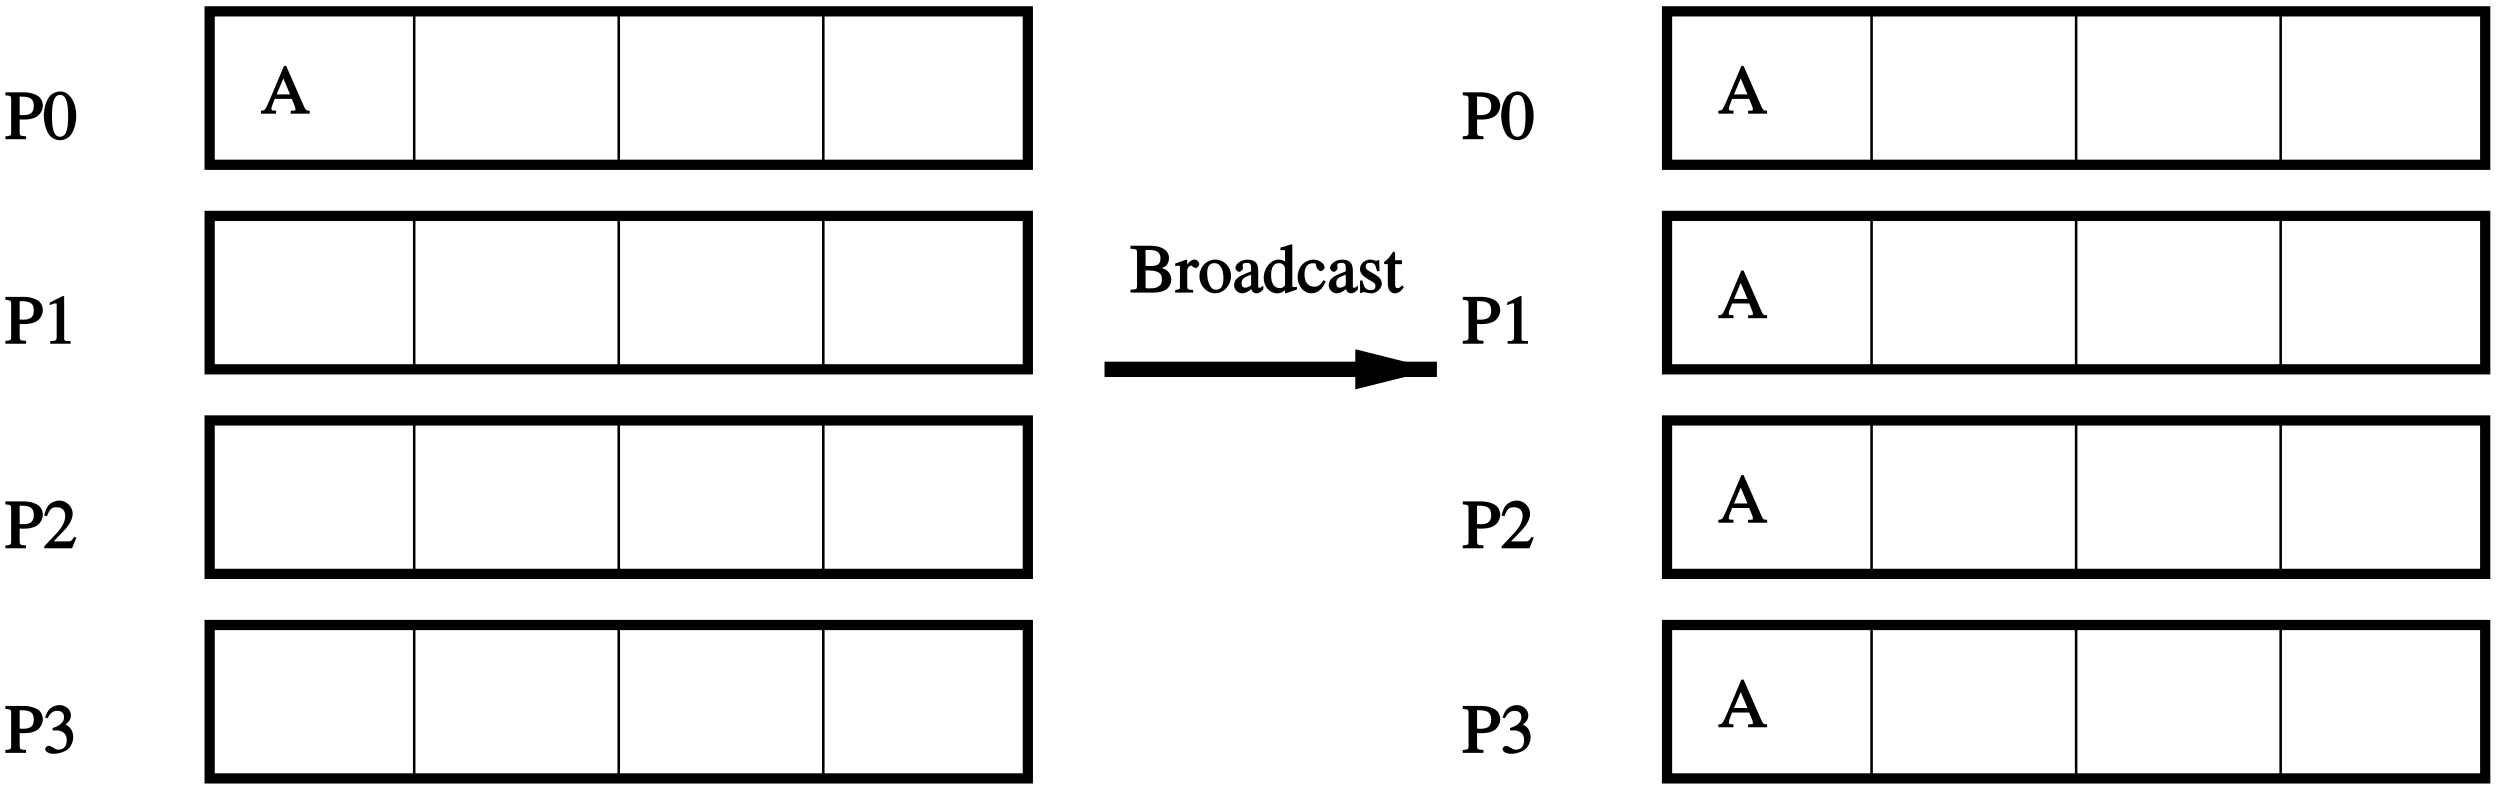 <?xml version="1.0" encoding="UTF-8"?>
<svg xmlns="http://www.w3.org/2000/svg" xmlns:xlink="http://www.w3.org/1999/xlink" width="440pt" height="139pt" viewBox="0 0 440 139" version="1.1">
<defs>
<g>
<symbol overflow="visible" id="glyph0-0">
<path style="stroke:none;" d=""/>
</symbol>
<symbol overflow="visible" id="glyph0-1">
<path style="stroke:none;" d="M 0.062 -8.094 L 0.062 -7.719 C 1.219 -7.656 1.219 -7.672 1.219 -6.781 L 1.219 -1.453 C 1.219 -0.562 1.203 -0.562 0.062 -0.516 L 0.062 0 L 4.219 0 C 5.141 0 6.094 -0.281 6.547 -0.703 C 6.969 -1.078 7.25 -1.734 7.25 -2.297 C 7.25 -2.828 7 -3.422 6.625 -3.766 C 6.266 -4.094 5.844 -4.281 5.062 -4.469 L 5.062 -4.172 C 5.688 -4.328 6.031 -4.484 6.328 -4.734 C 6.625 -5 6.844 -5.562 6.844 -6.047 C 6.844 -7.391 5.641 -8.25 3.562 -8.25 L 0.062 -8.25 Z M 2.578 -3.906 C 3.75 -3.906 4.297 -3.859 4.734 -3.672 C 5.406 -3.391 5.594 -3.047 5.594 -2.297 C 5.594 -1.641 5.375 -1.281 4.891 -1.016 C 4.516 -0.797 4.125 -0.75 3.344 -0.75 C 2.75 -0.75 2.719 -0.703 2.719 -1.078 L 2.719 -3.906 Z M 2.719 -4.531 L 2.719 -7.281 C 2.719 -7.531 2.656 -7.5 2.844 -7.5 L 3.375 -7.5 C 4.75 -7.5 5.344 -7.062 5.344 -6 C 5.344 -5.062 4.844 -4.688 3.719 -4.688 L 2.719 -4.688 Z M 2.719 -4.531 "/>
</symbol>
<symbol overflow="visible" id="glyph0-2">
<path style="stroke:none;" d="M 0.078 -4.688 C 0.25 -4.719 0.359 -4.734 0.5 -4.734 C 0.797 -4.734 0.766 -4.688 0.766 -4.156 L 0.766 -1.156 C 0.766 -0.547 0.828 -0.625 -0.078 -0.438 L -0.078 0 L 3.078 0 L 3.078 -0.469 C 2.125 -0.516 2.047 -0.547 2.047 -1.219 L 2.047 -3.922 C 2.047 -4.312 2.438 -4.766 2.766 -4.766 C 2.828 -4.766 2.828 -4.734 2.969 -4.625 C 3.156 -4.453 3.391 -4.344 3.547 -4.344 C 3.844 -4.344 4.156 -4.688 4.156 -5.031 C 4.156 -5.422 3.766 -5.812 3.359 -5.812 C 2.859 -5.812 2.406 -5.5 1.812 -4.641 L 2.047 -4.531 L 2.047 -5.734 L 1.859 -5.812 C 1.219 -5.562 0.797 -5.406 -0.062 -5.125 L -0.062 -4.641 Z M 0.078 -4.688 "/>
</symbol>
<symbol overflow="visible" id="glyph0-3">
<path style="stroke:none;" d="M 3 -5.812 C 1.438 -5.812 0.203 -4.516 0.203 -2.859 C 0.203 -1.234 1.469 0.125 2.969 0.125 C 4.484 0.125 5.766 -1.297 5.766 -2.953 C 5.766 -4.531 4.531 -5.812 3 -5.812 Z M 2.844 -5.188 C 3.859 -5.188 4.422 -4.172 4.422 -2.531 C 4.422 -1.172 4.016 -0.516 3.125 -0.516 C 2.656 -0.516 2.297 -0.75 2.047 -1.234 C 1.719 -1.859 1.562 -2.594 1.562 -3.438 C 1.562 -4.578 1.984 -5.188 2.844 -5.188 Z M 2.844 -5.188 "/>
</symbol>
<symbol overflow="visible" id="glyph0-4">
<path style="stroke:none;" d="M 5.203 -1.047 C 4.984 -0.875 4.953 -0.859 4.781 -0.859 C 4.5 -0.859 4.547 -0.875 4.547 -1.406 L 4.547 -3.75 C 4.547 -4.375 4.453 -4.828 4.266 -5.109 C 4.016 -5.547 3.391 -5.812 2.688 -5.812 C 1.562 -5.812 0.531 -5.078 0.531 -4.312 C 0.531 -4.047 0.906 -3.656 1.188 -3.656 C 1.469 -3.656 1.859 -4.047 1.859 -4.312 C 1.859 -4.359 1.844 -4.422 1.844 -4.5 C 1.812 -4.609 1.797 -4.703 1.797 -4.781 C 1.797 -5.109 2.047 -5.234 2.531 -5.234 C 3.125 -5.234 3.297 -5.031 3.297 -4.375 L 3.297 -3.75 C 1.594 -3.062 1.281 -2.922 0.766 -2.453 C 0.5 -2.219 0.297 -1.703 0.297 -1.312 C 0.297 -0.547 0.969 0.125 1.703 0.125 C 2.234 0.125 2.812 -0.172 3.344 -0.625 C 3.375 -0.281 3.734 0.125 4.219 0.125 C 4.625 0.125 4.984 -0.062 5.438 -0.562 L 5.438 -1.234 Z M 3.297 -1.625 C 3.297 -1.25 3.281 -1.25 3.031 -1.109 C 2.734 -0.938 2.516 -0.875 2.25 -0.875 C 1.844 -0.875 1.625 -1.125 1.625 -1.641 L 1.625 -1.688 C 1.625 -2.406 1.984 -2.688 3.297 -3.156 Z M 3.297 -1.625 "/>
</symbol>
<symbol overflow="visible" id="glyph0-5">
<path style="stroke:none;" d="M 4.125 0.125 L 6.031 -0.547 L 6.031 -1 C 5.672 -0.984 5.656 -0.984 5.609 -0.984 C 5.188 -0.984 5.219 -0.953 5.219 -1.516 L 5.219 -8.406 L 5.031 -8.5 C 4.453 -8.297 4.031 -8.172 3.125 -7.922 L 3.125 -7.453 C 3.359 -7.484 3.438 -7.484 3.531 -7.484 C 3.969 -7.484 3.938 -7.516 3.938 -7.016 L 3.938 -5.453 C 3.719 -5.641 3.297 -5.812 2.812 -5.812 C 1.438 -5.812 0.188 -4.312 0.188 -2.609 C 0.188 -1.062 1.219 0.125 2.547 0.125 C 3.219 0.125 3.766 -0.156 4.172 -0.719 L 3.938 -0.828 L 3.938 0.016 L 4.094 0.125 Z M 3.938 -1.375 C 3.938 -1.281 3.891 -1.25 3.766 -1.109 C 3.547 -0.875 3.359 -0.797 3.016 -0.797 C 2.016 -0.797 1.484 -1.609 1.484 -3.078 C 1.484 -4.438 1.938 -5.188 2.859 -5.188 C 3.484 -5.188 3.938 -4.766 3.938 -4.125 Z M 3.938 -1.375 "/>
</symbol>
<symbol overflow="visible" id="glyph0-6">
<path style="stroke:none;" d="M 4.672 -2.125 C 4.094 -1.281 3.766 -1.047 3.078 -1.047 C 1.984 -1.047 1.359 -1.844 1.359 -3.234 C 1.359 -4.469 1.891 -5.172 2.859 -5.172 C 3.281 -5.172 3.297 -5.188 3.422 -4.734 L 3.484 -4.469 C 3.594 -4.141 3.953 -3.781 4.203 -3.781 C 4.516 -3.781 4.906 -4.156 4.906 -4.422 C 4.906 -5.094 3.938 -5.812 2.922 -5.812 C 2.344 -5.812 1.625 -5.531 1.125 -5.094 C 0.531 -4.578 0.156 -3.641 0.156 -2.703 C 0.156 -1.141 1.25 0.125 2.578 0.125 C 3.125 0.125 3.703 -0.109 4.125 -0.484 C 4.453 -0.766 4.688 -1.094 5.109 -1.953 L 4.734 -2.203 Z M 4.672 -2.125 "/>
</symbol>
<symbol overflow="visible" id="glyph0-7">
<path style="stroke:none;" d="M 3.906 -3.906 L 3.859 -5.703 L 3.547 -5.703 L 3.469 -5.625 C 3.359 -5.547 3.453 -5.578 3.406 -5.578 C 3.344 -5.578 3.219 -5.609 3.078 -5.656 C 2.812 -5.766 2.562 -5.812 2.25 -5.812 C 1.297 -5.812 0.469 -5.047 0.469 -4.172 C 0.469 -3.5 0.891 -2.922 1.906 -2.344 L 2.609 -1.938 C 3.031 -1.703 3.188 -1.531 3.188 -1.156 C 3.188 -0.625 2.953 -0.438 2.344 -0.438 C 1.938 -0.438 1.656 -0.547 1.422 -0.812 C 1.172 -1.109 1.109 -1.281 0.906 -2.125 L 0.484 -2.125 L 0.484 0.047 L 0.844 0.047 C 0.953 -0.109 0.906 -0.094 1.062 -0.094 C 1.156 -0.094 1.328 -0.078 1.609 0 C 1.938 0.078 2.266 0.125 2.484 0.125 C 3.406 0.125 4.312 -0.719 4.312 -1.562 C 4.312 -2.156 3.984 -2.656 3.266 -3.094 L 1.969 -3.859 C 1.625 -4.062 1.484 -4.25 1.484 -4.578 C 1.484 -5.047 1.734 -5.25 2.281 -5.25 C 2.969 -5.25 3.188 -4.984 3.484 -3.766 L 3.906 -3.766 Z M 3.906 -3.906 "/>
</symbol>
<symbol overflow="visible" id="glyph0-8">
<path style="stroke:none;" d="M 3.062 -5.703 L 1.984 -5.703 L 1.984 -6.938 C 1.984 -7.062 1.844 -7.25 1.688 -7.25 C 1.578 -7.094 1.5 -6.984 1.422 -6.859 C 0.953 -6.203 0.547 -5.672 0.312 -5.609 C 0.125 -5.5 0.016 -5.297 0.016 -5.25 C 0.016 -5.203 0.062 -5.078 0.172 -5.016 L 0.703 -5.016 L 0.703 -1.547 C 0.703 -0.547 1.203 0.125 1.906 0.125 C 2.5 0.125 3.047 -0.203 3.531 -0.969 L 3.172 -1.266 C 2.828 -0.875 2.734 -0.797 2.469 -0.797 C 2.031 -0.797 1.984 -0.969 1.984 -1.734 L 1.984 -5.016 L 3.188 -5.016 L 3.188 -5.703 Z M 3.062 -5.703 "/>
</symbol>
<symbol overflow="visible" id="glyph0-9">
<path style="stroke:none;" d="M 2.422 -3.484 C 2.734 -3.469 2.938 -3.453 3.25 -3.453 C 4.188 -3.453 4.938 -3.609 5.453 -3.906 C 6.172 -4.281 6.641 -5.125 6.641 -5.922 C 6.641 -6.422 6.438 -6.984 6.109 -7.328 C 5.625 -7.859 4.484 -8.25 3.359 -8.25 L 0.047 -8.25 L 0.047 -7.734 C 1.078 -7.625 1.062 -7.641 1.062 -6.781 L 1.062 -1.578 C 1.062 -0.578 1.109 -0.609 0.047 -0.5 L 0.047 0 L 3.688 0 L 3.688 -0.516 C 2.609 -0.562 2.562 -0.578 2.562 -1.453 L 2.562 -3.484 Z M 2.562 -7.234 C 2.562 -7.562 2.516 -7.5 2.828 -7.5 C 4.453 -7.5 5.047 -7.078 5.047 -5.844 C 5.047 -4.688 4.484 -4.234 3.109 -4.234 C 2.875 -4.234 2.703 -4.25 2.562 -4.266 Z M 2.562 -7.234 "/>
</symbol>
<symbol overflow="visible" id="glyph0-10">
<path style="stroke:none;" d="M 3.047 -8.406 C 2.391 -8.406 1.781 -8.156 1.328 -7.734 C 0.641 -7.062 0.141 -5.578 0.141 -4.172 C 0.141 -2.875 0.578 -1.359 1.141 -0.688 C 1.578 -0.156 2.297 0.172 3 0.172 C 3.609 0.172 4.219 -0.078 4.656 -0.484 C 5.359 -1.156 5.844 -2.656 5.844 -4.109 C 5.844 -6.562 4.625 -8.406 3.047 -8.406 Z M 3.016 -7.797 C 4.016 -7.797 4.422 -6.594 4.422 -4.078 C 4.422 -1.578 4.031 -0.438 3 -0.438 C 1.969 -0.438 1.578 -1.578 1.578 -4.062 C 1.578 -6.609 1.984 -7.797 3.016 -7.797 Z M 3.016 -7.797 "/>
</symbol>
<symbol overflow="visible" id="glyph0-11">
<path style="stroke:none;" d="M 3.391 -8.359 L 1.188 -7.25 L 1.188 -6.797 C 1.469 -6.906 1.703 -7 1.688 -6.984 C 1.875 -7.062 2.078 -7.109 2.203 -7.109 C 2.453 -7.109 2.406 -7.078 2.406 -6.703 L 2.406 -1.266 C 2.406 -0.859 2.359 -0.703 2.156 -0.594 C 1.984 -0.484 1.922 -0.484 1.266 -0.469 L 1.266 0 L 4.859 0 L 4.859 -0.469 C 3.781 -0.484 3.719 -0.453 3.719 -1.031 L 3.719 -8.359 L 3.484 -8.406 Z M 3.391 -8.359 "/>
</symbol>
<symbol overflow="visible" id="glyph0-12">
<path style="stroke:none;" d="M 5.703 -1.938 L 5.484 -2.016 C 4.984 -1.266 4.938 -1.219 4.406 -1.219 L 1.875 -1.219 L 3.641 -3.062 C 4.719 -4.172 5.219 -5.203 5.219 -6.125 C 5.219 -7.328 4.109 -8.406 2.875 -8.406 C 2.203 -8.406 1.469 -8.094 1.031 -7.625 C 0.641 -7.219 0.438 -6.719 0.203 -5.766 L 0.688 -5.641 C 1.234 -6.984 1.531 -7.219 2.359 -7.219 C 3.375 -7.219 3.906 -6.688 3.906 -5.672 C 3.906 -4.734 3.391 -3.734 2.391 -2.656 L 0.219 -0.344 L 0.219 0 L 5.109 0 L 5.875 -1.875 Z M 5.703 -1.938 "/>
</symbol>
<symbol overflow="visible" id="glyph0-13">
<path style="stroke:none;" d="M 1.844 -3.953 C 2.547 -3.953 2.812 -3.938 3.109 -3.828 C 3.859 -3.562 4.172 -3.031 4.172 -2.203 C 4.172 -1.188 3.641 -0.562 2.75 -0.562 C 2.422 -0.562 2.281 -0.594 1.844 -0.891 C 1.469 -1.109 1.172 -1.234 0.969 -1.234 C 0.703 -1.234 0.375 -0.906 0.375 -0.656 C 0.375 -0.234 1.031 0.172 1.875 0.172 C 2.797 0.172 3.844 -0.188 4.406 -0.672 C 4.969 -1.156 5.312 -1.969 5.312 -2.766 C 5.312 -3.391 5.094 -4.062 4.734 -4.422 C 4.5 -4.688 4.172 -4.891 3.938 -4.984 C 4.578 -5.406 4.906 -5.969 4.906 -6.609 C 4.906 -7.578 4.016 -8.406 2.906 -8.406 C 2.297 -8.406 1.672 -8.156 1.234 -7.781 C 0.875 -7.453 0.656 -7.031 0.359 -6.203 L 0.781 -6.094 C 1.312 -7.031 1.75 -7.391 2.516 -7.391 C 3.281 -7.391 3.688 -7.016 3.688 -6.25 C 3.688 -5.812 3.547 -5.5 3.234 -5.203 C 2.875 -4.844 2.656 -4.703 1.688 -4.359 L 1.688 -3.953 Z M 1.844 -3.953 "/>
</symbol>
<symbol overflow="visible" id="glyph0-14">
<path style="stroke:none;" d="M 8.469 -0.531 C 7.938 -0.562 7.938 -0.531 7.531 -1.422 L 4.469 -8.391 L 4.078 -8.391 L 1.531 -2.344 C 0.75 -0.594 0.75 -0.547 0.031 -0.516 L 0.031 0 L 2.688 0 L 2.688 -0.531 C 1.984 -0.531 1.875 -0.531 1.875 -0.859 C 1.875 -1.016 1.906 -1.172 1.969 -1.328 L 2.453 -2.594 L 5.453 -2.594 L 5.875 -1.578 C 6.031 -1.266 6.109 -0.953 6.109 -0.781 C 6.109 -0.484 6.047 -0.547 5.266 -0.516 L 5.266 0 L 8.609 0 L 8.609 -0.516 Z M 2.719 -3.234 L 4.109 -6.531 L 3.828 -6.531 L 5.156 -3.391 L 2.781 -3.391 Z M 2.719 -3.234 "/>
</symbol>
</g>
<clipPath id="clip1">
  <path d="M 193 63 L 255 63 L 255 67 L 193 67 Z M 193 63 "/>
</clipPath>
<clipPath id="clip2">
  <path d="M 0 0 L 0 139 L 440 139 L 440 0 Z M 239.879 66.859 L 253.801 66.859 L 253.801 63.141 L 239.879 63.141 L 239.879 63.199 L 247.078 65 L 239.879 66.801 Z M 239.879 66.859 "/>
</clipPath>
</defs>
<g id="surface1">
<g style="fill:rgb(0%,0%,0%);fill-opacity:1;">
  <use xlink:href="#glyph0-1" x="198.9" y="51.5"/>
  <use xlink:href="#glyph0-2" x="206.904" y="51.5"/>
  <use xlink:href="#glyph0-3" x="210.9" y="51.5"/>
  <use xlink:href="#glyph0-4" x="216.9" y="51.5"/>
  <use xlink:href="#glyph0-5" x="222.228" y="51.5"/>
  <use xlink:href="#glyph0-6" x="228.228" y="51.5"/>
  <use xlink:href="#glyph0-4" x="233.556" y="51.5"/>
  <use xlink:href="#glyph0-7" x="238.884" y="51.5"/>
  <use xlink:href="#glyph0-8" x="243.552" y="51.5"/>
</g>
<path style="fill:none;stroke-width:4.5;stroke-linecap:butt;stroke-linejoin:miter;stroke:rgb(0%,0%,0%);stroke-opacity:1;stroke-miterlimit:10;" d="M 1088.984 1370 L 1088.984 1100 " transform="matrix(0.1,0,0,-0.1,0,139)"/>
<path style="fill:none;stroke-width:4.5;stroke-linecap:butt;stroke-linejoin:miter;stroke:rgb(0%,0%,0%);stroke-opacity:1;stroke-miterlimit:10;" d="M 1448.984 1370 L 1448.984 1100 " transform="matrix(0.1,0,0,-0.1,0,139)"/>
<path style="fill:none;stroke-width:4.5;stroke-linecap:butt;stroke-linejoin:miter;stroke:rgb(0%,0%,0%);stroke-opacity:1;stroke-miterlimit:10;" d="M 1448.984 1010 L 1448.984 740 " transform="matrix(0.1,0,0,-0.1,0,139)"/>
<path style="fill:none;stroke-width:4.5;stroke-linecap:butt;stroke-linejoin:miter;stroke:rgb(0%,0%,0%);stroke-opacity:1;stroke-miterlimit:10;" d="M 1088.984 1010 L 1088.984 740 " transform="matrix(0.1,0,0,-0.1,0,139)"/>
<path style="fill:none;stroke-width:4.5;stroke-linecap:butt;stroke-linejoin:miter;stroke:rgb(0%,0%,0%);stroke-opacity:1;stroke-miterlimit:10;" d="M 728.984 1010 L 728.984 740 " transform="matrix(0.1,0,0,-0.1,0,139)"/>
<path style="fill:none;stroke-width:4.5;stroke-linecap:butt;stroke-linejoin:miter;stroke:rgb(0%,0%,0%);stroke-opacity:1;stroke-miterlimit:10;" d="M 728.984 650 L 728.984 380 " transform="matrix(0.1,0,0,-0.1,0,139)"/>
<path style="fill:none;stroke-width:4.5;stroke-linecap:butt;stroke-linejoin:miter;stroke:rgb(0%,0%,0%);stroke-opacity:1;stroke-miterlimit:10;" d="M 1088.984 650 L 1088.984 380 " transform="matrix(0.1,0,0,-0.1,0,139)"/>
<path style="fill:none;stroke-width:4.5;stroke-linecap:butt;stroke-linejoin:miter;stroke:rgb(0%,0%,0%);stroke-opacity:1;stroke-miterlimit:10;" d="M 1448.984 650 L 1448.984 380 " transform="matrix(0.1,0,0,-0.1,0,139)"/>
<path style="fill:none;stroke-width:4.5;stroke-linecap:butt;stroke-linejoin:miter;stroke:rgb(0%,0%,0%);stroke-opacity:1;stroke-miterlimit:10;" d="M 1448.984 290 L 1448.984 20 " transform="matrix(0.1,0,0,-0.1,0,139)"/>
<path style="fill:none;stroke-width:4.5;stroke-linecap:butt;stroke-linejoin:miter;stroke:rgb(0%,0%,0%);stroke-opacity:1;stroke-miterlimit:10;" d="M 1088.984 290 L 1088.984 20 " transform="matrix(0.1,0,0,-0.1,0,139)"/>
<path style="fill:none;stroke-width:4.5;stroke-linecap:butt;stroke-linejoin:miter;stroke:rgb(0%,0%,0%);stroke-opacity:1;stroke-miterlimit:10;" d="M 728.984 290 L 728.984 20 " transform="matrix(0.1,0,0,-0.1,0,139)"/>
<path style="fill:none;stroke-width:18;stroke-linecap:butt;stroke-linejoin:miter;stroke:rgb(0%,0%,0%);stroke-opacity:1;stroke-miterlimit:10;" d="M 368.984 20 L 1808.984 20 L 1808.984 290 L 368.984 290 Z M 368.984 20 " transform="matrix(0.1,0,0,-0.1,0,139)"/>
<path style="fill:none;stroke-width:18;stroke-linecap:butt;stroke-linejoin:miter;stroke:rgb(0%,0%,0%);stroke-opacity:1;stroke-miterlimit:10;" d="M 368.984 380 L 1808.984 380 L 1808.984 650 L 368.984 650 Z M 368.984 380 " transform="matrix(0.1,0,0,-0.1,0,139)"/>
<path style="fill:none;stroke-width:18;stroke-linecap:butt;stroke-linejoin:miter;stroke:rgb(0%,0%,0%);stroke-opacity:1;stroke-miterlimit:10;" d="M 368.984 740 L 1808.984 740 L 1808.984 1010 L 368.984 1010 Z M 368.984 740 " transform="matrix(0.1,0,0,-0.1,0,139)"/>
<path style="fill:none;stroke-width:18;stroke-linecap:butt;stroke-linejoin:miter;stroke:rgb(0%,0%,0%);stroke-opacity:1;stroke-miterlimit:10;" d="M 368.984 1100 L 1808.984 1100 L 1808.984 1370 L 368.984 1370 Z M 368.984 1100 " transform="matrix(0.1,0,0,-0.1,0,139)"/>
<g style="fill:rgb(0%,0%,0%);fill-opacity:1;">
  <use xlink:href="#glyph0-9" x="0.9" y="24.5"/>
  <use xlink:href="#glyph0-10" x="7.572" y="24.5"/>
</g>
<g style="fill:rgb(0%,0%,0%);fill-opacity:1;">
  <use xlink:href="#glyph0-9" x="0.9" y="60.5"/>
  <use xlink:href="#glyph0-11" x="7.572" y="60.5"/>
</g>
<g style="fill:rgb(0%,0%,0%);fill-opacity:1;">
  <use xlink:href="#glyph0-9" x="0.9" y="96.5"/>
  <use xlink:href="#glyph0-12" x="7.572" y="96.5"/>
</g>
<g style="fill:rgb(0%,0%,0%);fill-opacity:1;">
  <use xlink:href="#glyph0-9" x="0.9" y="132.5"/>
  <use xlink:href="#glyph0-13" x="7.572" y="132.5"/>
</g>
<path style="fill:none;stroke-width:4.5;stroke-linecap:butt;stroke-linejoin:miter;stroke:rgb(0%,0%,0%);stroke-opacity:1;stroke-miterlimit:10;" d="M 3293.984 1370 L 3293.984 1100 " transform="matrix(0.1,0,0,-0.1,0,139)"/>
<path style="fill:none;stroke-width:4.5;stroke-linecap:butt;stroke-linejoin:miter;stroke:rgb(0%,0%,0%);stroke-opacity:1;stroke-miterlimit:10;" d="M 3653.984 1370 L 3653.984 1100 " transform="matrix(0.1,0,0,-0.1,0,139)"/>
<path style="fill:none;stroke-width:4.5;stroke-linecap:butt;stroke-linejoin:miter;stroke:rgb(0%,0%,0%);stroke-opacity:1;stroke-miterlimit:10;" d="M 4013.984 1370 L 4013.984 1100 " transform="matrix(0.1,0,0,-0.1,0,139)"/>
<path style="fill:none;stroke-width:4.5;stroke-linecap:butt;stroke-linejoin:miter;stroke:rgb(0%,0%,0%);stroke-opacity:1;stroke-miterlimit:10;" d="M 4013.984 1010 L 4013.984 740 " transform="matrix(0.1,0,0,-0.1,0,139)"/>
<path style="fill:none;stroke-width:4.5;stroke-linecap:butt;stroke-linejoin:miter;stroke:rgb(0%,0%,0%);stroke-opacity:1;stroke-miterlimit:10;" d="M 3653.984 1010 L 3653.984 740 " transform="matrix(0.1,0,0,-0.1,0,139)"/>
<path style="fill:none;stroke-width:4.5;stroke-linecap:butt;stroke-linejoin:miter;stroke:rgb(0%,0%,0%);stroke-opacity:1;stroke-miterlimit:10;" d="M 3293.984 1010 L 3293.984 740 " transform="matrix(0.1,0,0,-0.1,0,139)"/>
<path style="fill:none;stroke-width:4.5;stroke-linecap:butt;stroke-linejoin:miter;stroke:rgb(0%,0%,0%);stroke-opacity:1;stroke-miterlimit:10;" d="M 3293.984 650 L 3293.984 380 " transform="matrix(0.1,0,0,-0.1,0,139)"/>
<path style="fill:none;stroke-width:4.5;stroke-linecap:butt;stroke-linejoin:miter;stroke:rgb(0%,0%,0%);stroke-opacity:1;stroke-miterlimit:10;" d="M 3653.984 650 L 3653.984 380 " transform="matrix(0.1,0,0,-0.1,0,139)"/>
<path style="fill:none;stroke-width:4.5;stroke-linecap:butt;stroke-linejoin:miter;stroke:rgb(0%,0%,0%);stroke-opacity:1;stroke-miterlimit:10;" d="M 4013.984 650 L 4013.984 380 " transform="matrix(0.1,0,0,-0.1,0,139)"/>
<path style="fill:none;stroke-width:4.5;stroke-linecap:butt;stroke-linejoin:miter;stroke:rgb(0%,0%,0%);stroke-opacity:1;stroke-miterlimit:10;" d="M 4013.984 290 L 4013.984 20 " transform="matrix(0.1,0,0,-0.1,0,139)"/>
<path style="fill:none;stroke-width:4.5;stroke-linecap:butt;stroke-linejoin:miter;stroke:rgb(0%,0%,0%);stroke-opacity:1;stroke-miterlimit:10;" d="M 3653.984 290 L 3653.984 20 " transform="matrix(0.1,0,0,-0.1,0,139)"/>
<path style="fill:none;stroke-width:4.5;stroke-linecap:butt;stroke-linejoin:miter;stroke:rgb(0%,0%,0%);stroke-opacity:1;stroke-miterlimit:10;" d="M 3293.984 290 L 3293.984 20 " transform="matrix(0.1,0,0,-0.1,0,139)"/>
<path style="fill:none;stroke-width:18;stroke-linecap:butt;stroke-linejoin:miter;stroke:rgb(0%,0%,0%);stroke-opacity:1;stroke-miterlimit:10;" d="M 2933.984 20 L 4373.984 20 L 4373.984 290 L 2933.984 290 Z M 2933.984 20 " transform="matrix(0.1,0,0,-0.1,0,139)"/>
<path style="fill:none;stroke-width:18;stroke-linecap:butt;stroke-linejoin:miter;stroke:rgb(0%,0%,0%);stroke-opacity:1;stroke-miterlimit:10;" d="M 2933.984 380 L 4373.984 380 L 4373.984 650 L 2933.984 650 Z M 2933.984 380 " transform="matrix(0.1,0,0,-0.1,0,139)"/>
<path style="fill:none;stroke-width:18;stroke-linecap:butt;stroke-linejoin:miter;stroke:rgb(0%,0%,0%);stroke-opacity:1;stroke-miterlimit:10;" d="M 2933.984 740 L 4373.984 740 L 4373.984 1010 L 2933.984 1010 Z M 2933.984 740 " transform="matrix(0.1,0,0,-0.1,0,139)"/>
<path style="fill:none;stroke-width:18;stroke-linecap:butt;stroke-linejoin:miter;stroke:rgb(0%,0%,0%);stroke-opacity:1;stroke-miterlimit:10;" d="M 2933.984 1100 L 4373.984 1100 L 4373.984 1370 L 2933.984 1370 Z M 2933.984 1100 " transform="matrix(0.1,0,0,-0.1,0,139)"/>
<g style="fill:rgb(0%,0%,0%);fill-opacity:1;">
  <use xlink:href="#glyph0-9" x="257.4" y="24.5"/>
  <use xlink:href="#glyph0-10" x="264.072" y="24.5"/>
</g>
<g style="fill:rgb(0%,0%,0%);fill-opacity:1;">
  <use xlink:href="#glyph0-9" x="257.4" y="60.5"/>
  <use xlink:href="#glyph0-11" x="264.072" y="60.5"/>
</g>
<g style="fill:rgb(0%,0%,0%);fill-opacity:1;">
  <use xlink:href="#glyph0-9" x="257.4" y="96.5"/>
  <use xlink:href="#glyph0-12" x="264.072" y="96.5"/>
</g>
<g style="fill:rgb(0%,0%,0%);fill-opacity:1;">
  <use xlink:href="#glyph0-9" x="257.4" y="132.5"/>
  <use xlink:href="#glyph0-13" x="264.072" y="132.5"/>
</g>
<g style="fill:rgb(0%,0%,0%);fill-opacity:1;">
  <use xlink:href="#glyph0-14" x="302.4" y="20"/>
</g>
<g style="fill:rgb(0%,0%,0%);fill-opacity:1;">
  <use xlink:href="#glyph0-14" x="302.4" y="56"/>
</g>
<g style="fill:rgb(0%,0%,0%);fill-opacity:1;">
  <use xlink:href="#glyph0-14" x="302.4" y="92"/>
</g>
<g style="fill:rgb(0%,0%,0%);fill-opacity:1;">
  <use xlink:href="#glyph0-14" x="302.4" y="128"/>
</g>
<g clip-path="url(#clip1)" clip-rule="nonzero">
<g clip-path="url(#clip2)" clip-rule="evenodd">
<path style="fill:none;stroke-width:27;stroke-linecap:butt;stroke-linejoin:miter;stroke:rgb(0%,0%,0%);stroke-opacity:1;stroke-miterlimit:10;" d="M 1943.984 740 L 2528.984 740 " transform="matrix(0.1,0,0,-0.1,0,139)"/>
</g>
</g>
<path style=" stroke:none;fill-rule:evenodd;fill:rgb(0%,0%,0%);fill-opacity:1;" d="M 239.879 66.801 L 247.078 65 L 239.879 63.199 L 239.879 66.801 "/>
<path style="fill:none;stroke-width:27;stroke-linecap:butt;stroke-linejoin:miter;stroke:rgb(0%,0%,0%);stroke-opacity:1;stroke-miterlimit:10;" d="M 2398.789 721.992 L 2470.781 740 L 2398.789 758.008 Z M 2398.789 721.992 " transform="matrix(0.1,0,0,-0.1,0,139)"/>
<g style="fill:rgb(0%,0%,0%);fill-opacity:1;">
  <use xlink:href="#glyph0-14" x="45.9" y="20"/>
</g>
<path style="fill:none;stroke-width:4.5;stroke-linecap:butt;stroke-linejoin:miter;stroke:rgb(0%,0%,0%);stroke-opacity:1;stroke-miterlimit:10;" d="M 728.984 1370 L 728.984 1100 " transform="matrix(0.1,0,0,-0.1,0,139)"/>
</g>
</svg>

